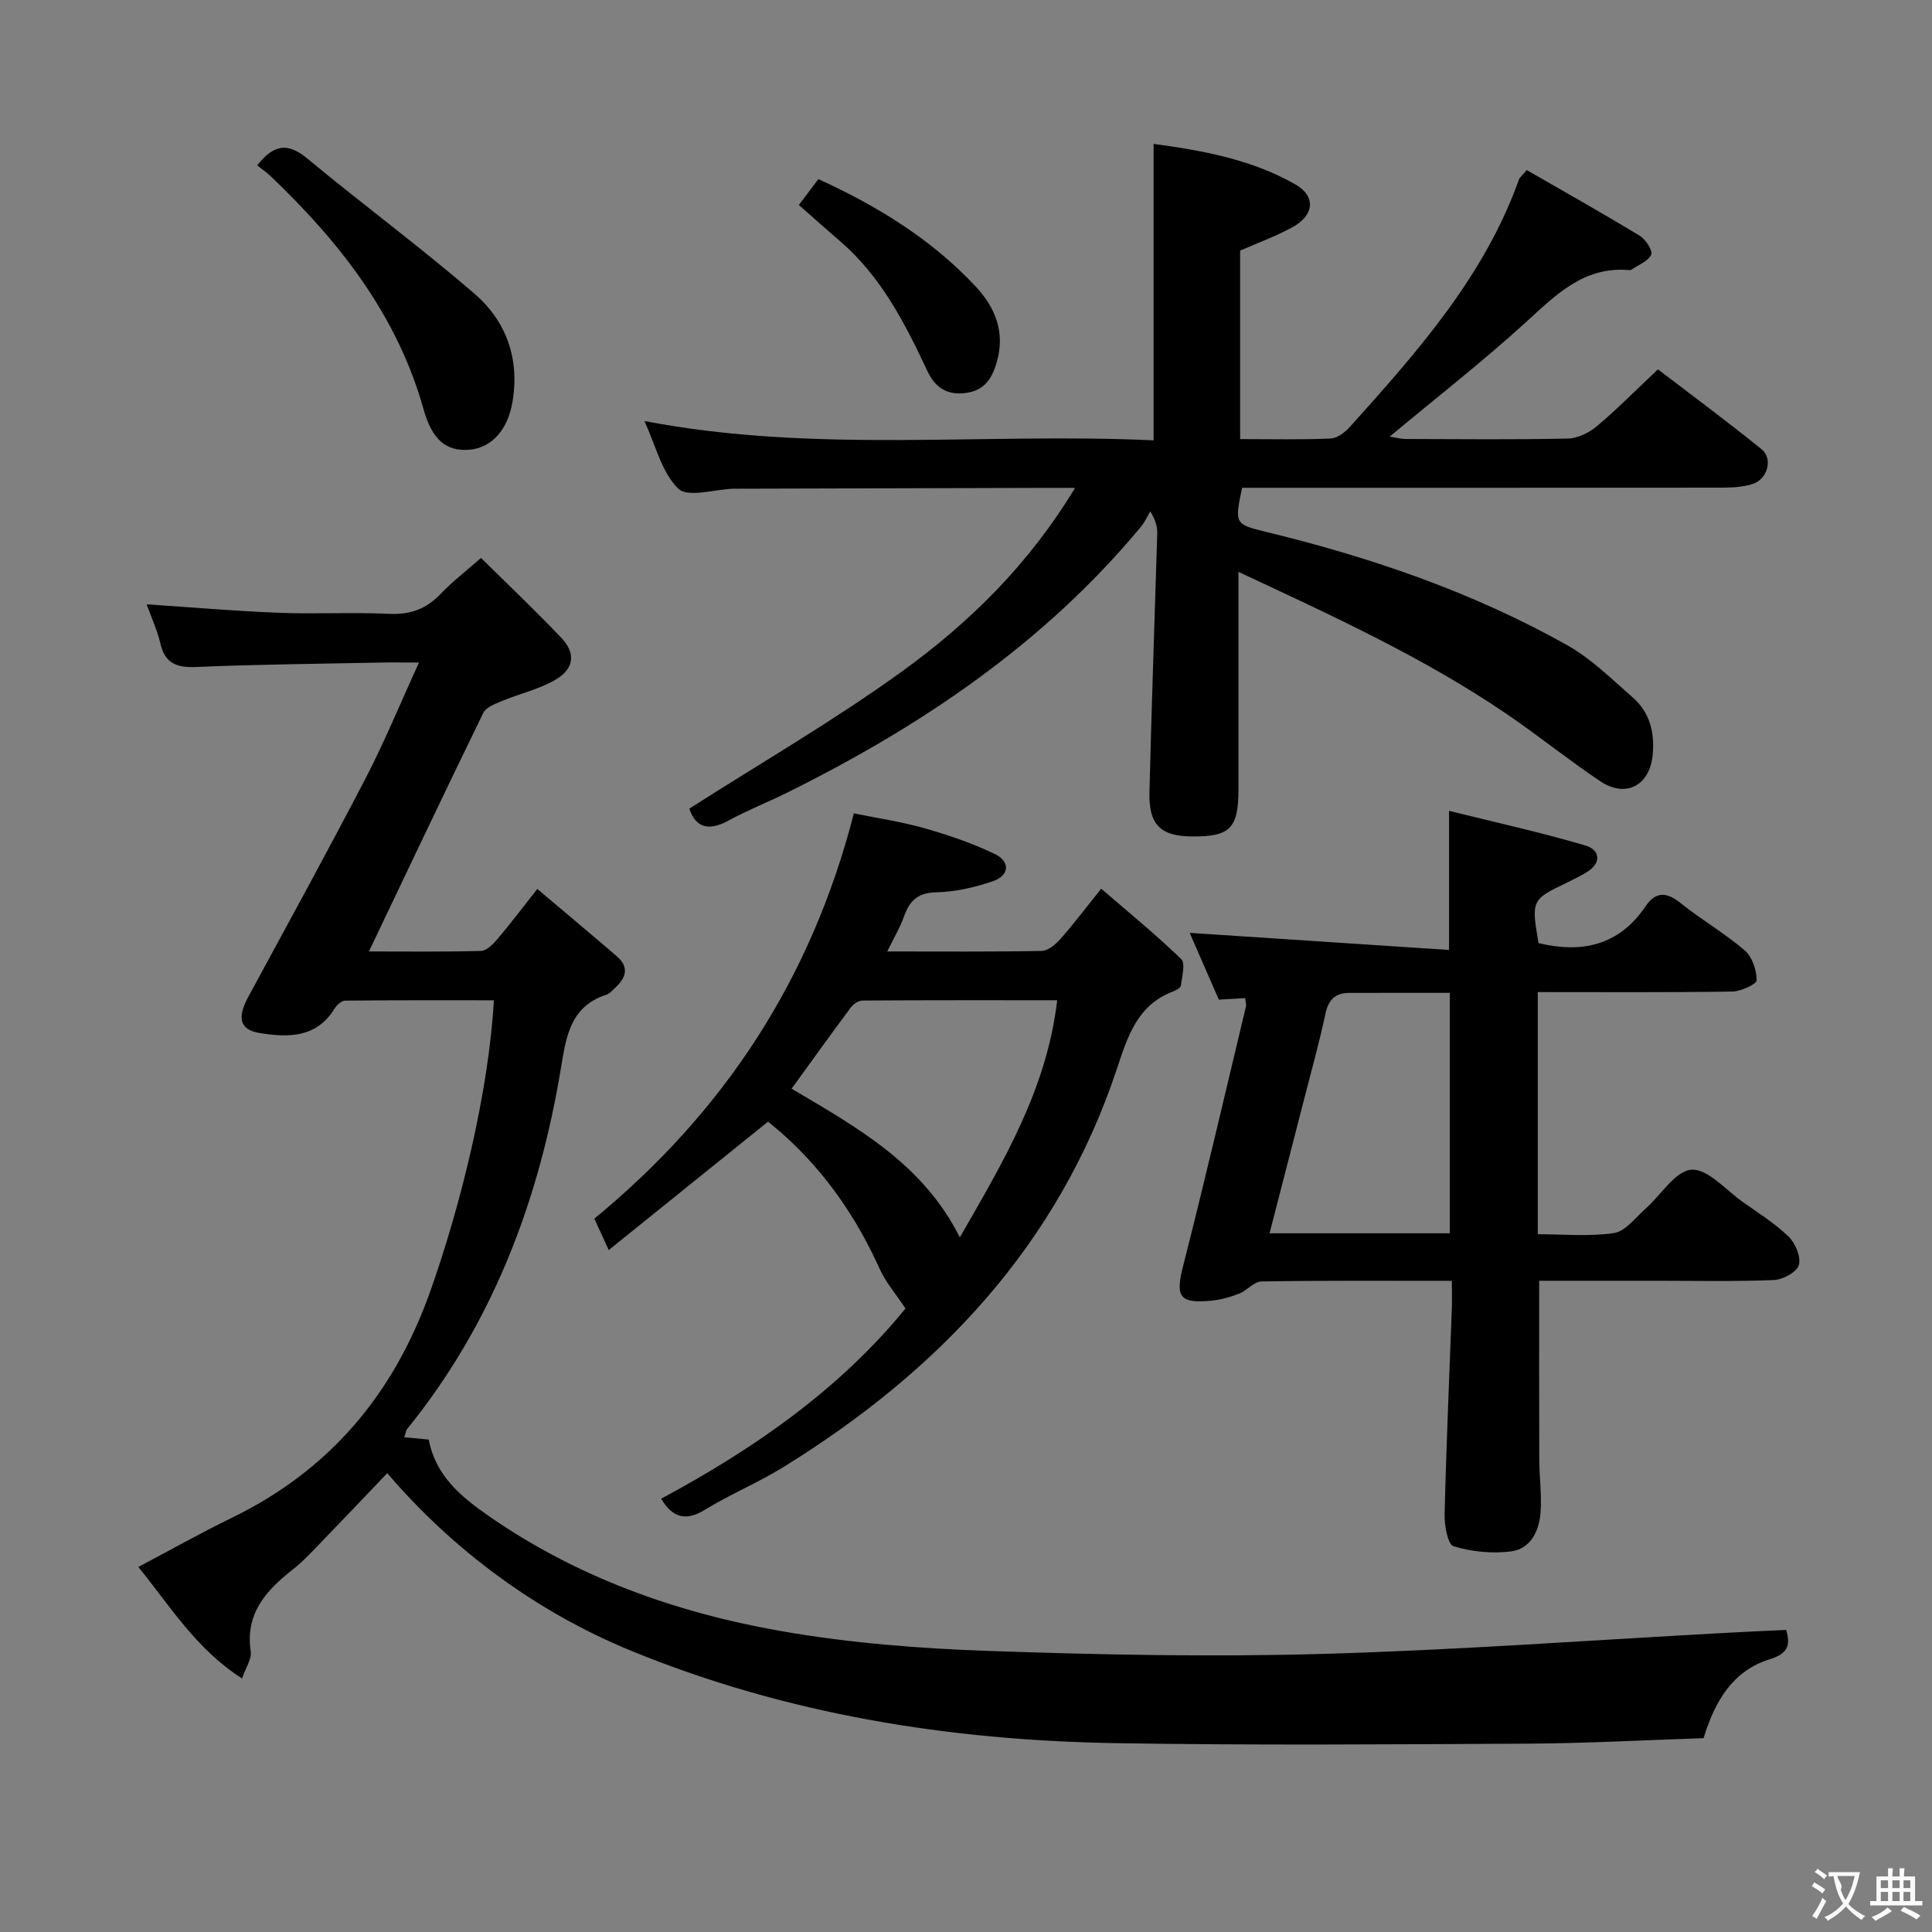 <svg enable-background="new 0 0 400 400" viewBox="0 0 400 400" xmlns="http://www.w3.org/2000/svg"><rect x="0" y="0" width="400" height="400" fill="#808080" stroke="none"/><g fill="#010000"><path d="m369.8 337.46c.97 3.24.32 4.92-3.39 6.07-7.7 2.39-11.39 8.73-13.7 16.34-12.05.39-24.14 1.07-36.24 1.13-28.49.15-56.99.37-85.47-.1-34.46-.57-68.14-5.95-100.25-19.09-19.49-7.98-36.86-20.76-50.57-36.81-4.48 4.68-8.91 9.37-13.4 14-1.97 2.03-3.89 4.16-6.1 5.9-5.57 4.36-9.95 9.12-8.77 17.03.23 1.54-1.03 3.31-1.8 5.58-9.5-6.09-14.86-14.95-21.47-23.09 6.62-3.49 12.81-6.99 19.19-10.09 20.38-9.88 33.68-25.64 41.25-46.97 6.3-17.77 12.11-41.29 13.17-60.26-10.28 0-20.54-.04-30.8.07-.75.01-1.73.92-2.19 1.66-3.75 6.1-9.61 5.99-15.49 5.05-4.18-.67-4.7-3.19-2.36-7.51 8.16-15.04 16.39-30.04 24.28-45.22 3.88-7.47 7.08-15.29 11.06-23.98-3.38 0-5.77-.04-8.16.01-12.64.26-25.29.37-37.91.91-4.07.17-6.52-.68-7.49-4.91-.61-2.67-1.8-5.21-2.83-8.06 9.48.63 18.38 1.4 27.3 1.75 7.65.3 15.34-.14 22.99.22 4.36.21 7.64-1.06 10.6-4.15 2.4-2.51 5.18-4.65 8.33-7.43 5.66 5.59 11.31 10.93 16.65 16.56 3.03 3.2 2.65 6.42-1.27 8.69-3.38 1.96-7.36 2.85-11.02 4.37-1.42.59-3.3 1.29-3.88 2.47-7.92 16.23-15.65 32.56-23.68 49.39 7.75 0 15.48.1 23.19-.11 1.16-.03 2.5-1.37 3.38-2.41 2.67-3.14 5.15-6.44 8.29-10.42 5.65 4.77 11.09 9.31 16.47 13.94 2.47 2.12 2.03 4.32-.2 6.37-.61.56-1.19 1.33-1.92 1.57-7.46 2.39-8.36 8.57-9.44 15.11-4.53 27.48-14.1 52.89-31.83 74.79-.28.35-.33.89-.63 1.74 1.75.17 3.3.31 5.08.48 1.36 7.35 6.52 11.71 12.2 15.67 18.34 12.8 38.97 20.16 60.71 23.97 14.17 2.49 28.68 3.62 43.08 4.12 22.95.8 45.95 1.26 68.89.62 28.08-.79 56.11-2.88 84.17-4.39 3.86-.22 7.68-.38 11.98-.58z"/><path d="m256.41 118.4c0 15.8.01 30.44 0 45.07-.01 8.03-1.74 9.76-9.59 9.71-6.53-.04-9.01-2.42-8.84-9.17.44-17.79 1.07-35.58 1.61-53.36.04-1.28-.12-2.58-1.43-4.77-.64 1.07-1.16 2.24-1.94 3.18-20.05 24.15-45.41 41.25-73.25 55.05-4.02 1.99-8.23 3.64-12.16 5.79-4.19 2.29-6.82 1.36-8.09-2.48 14.78-9.45 29.88-18.19 43.95-28.35 14-10.11 26.34-22.21 35.91-38.06-2.5 0-4.1 0-5.69 0-21.33.06-42.66.11-64 .17-.33 0-.67-.01-1 0-3.93.12-9.46 1.9-11.44 0-3.43-3.3-4.66-8.88-7.04-14.01 35.48 6.8 70.59 2.35 105.43 4 0-20.74 0-40.78 0-61.38 9.95 1.36 20.19 3.15 29.35 8.39 4.31 2.46 3.91 6.39-.56 8.84-3.44 1.89-7.18 3.24-10.87 4.87v39.02c6.47 0 12.62.15 18.74-.12 1.39-.06 3.01-1.32 4.04-2.47 13.91-15.5 27.77-31.06 34.95-51.17.15-.43.61-.75 1.61-1.94 7.75 4.47 15.66 8.91 23.42 13.62 1.21.74 2.71 3.07 2.34 3.9-.61 1.36-2.62 2.09-4.05 3.08-.13.09-.32.13-.48.11-9.52-.83-15.32 5.26-21.64 11-8.85 8.04-18.3 15.42-27.97 23.47 1.38.22 2.37.5 3.36.5 11.17.03 22.34.15 33.5-.09 2.03-.04 4.38-1.17 5.98-2.51 4.2-3.53 8.06-7.45 12.7-11.82 6.85 5.24 14.29 10.74 21.47 16.55 2.39 1.93 1.23 6.19-1.86 7.18-2 .65-4.25.75-6.39.76-31.33.04-62.67.03-94 .03-1.8 0-3.61 0-5.32 0-1.57 7.48-1.54 7.54 5.05 9.15 21.72 5.28 42.75 12.48 62.28 23.45 4.98 2.8 9.2 7.02 13.57 10.83 3.5 3.06 4.53 7.17 4.12 11.78-.57 6.39-5.51 9.13-10.89 5.53-6.62-4.44-12.84-9.47-19.43-13.96-17.09-11.63-35.8-20.18-55.45-29.37z"/><path d="m318.67 265.17c0 12.74-.03 24.84.02 36.95.01 3.65.53 7.33.27 10.96-.27 3.85-2.02 7.59-6.12 8.12-3.9.5-8.15.08-11.9-1.07-1.21-.37-1.91-4.34-1.85-6.65.34-14.12.97-28.24 1.49-42.36.07-1.79.01-3.58.01-5.93-13.54 0-26.48-.09-39.42.12-1.54.02-2.98 1.88-4.61 2.52-1.83.72-3.81 1.27-5.76 1.46-6.67.65-7.46-.85-5.85-7.18 4.55-17.84 8.71-35.78 13-53.68.11-.44-.07-.95-.15-1.79-1.81.11-3.54.22-5.45.33-2.15-4.93-4.25-9.73-6.04-13.83 17.82 1.18 35.62 2.35 53.7 3.54 0-9.98 0-18.71 0-28.8 9.28 2.3 18.87 4.42 28.27 7.18 2.91.86 3.46 3.56.22 5.52-1.28.77-2.62 1.46-3.97 2.11-7.45 3.55-7.52 3.68-5.99 12.57 8.98 2.16 16.65.49 22.12-7.57 2.16-3.19 4.41-3.04 7.34-.68 4.28 3.43 9.09 6.21 13.24 9.77 1.54 1.32 2.43 4.06 2.46 6.17.01.79-3.25 2.31-5.03 2.34-13.3.2-26.61.11-40.29.11v50.13c5.24 0 10.61.53 15.78-.24 2.37-.35 4.42-3.18 6.5-5.01 3.21-2.83 6.18-7.86 9.53-8.1 3.37-.24 7.1 4.18 10.61 6.66 3.26 2.3 6.7 4.46 9.54 7.22 1.4 1.36 2.59 4.24 2.08 5.88-.45 1.47-3.33 3.01-5.2 3.08-8.15.33-16.32.15-24.48.15-7.97.01-15.95 0-24.07 0zm-18.51-9.83c0-16.85 0-33.19 0-49.78-7.22 0-14.02-.01-20.82.01-2.86.01-4.29 1.38-4.92 4.3-1.31 6.15-3.01 12.21-4.57 18.3-2.29 8.93-4.6 17.86-7 27.17z"/><path d="m159.02 232.22c-11.14 8.98-21.83 17.59-32.99 26.59-1.36-2.97-2.15-4.69-2.98-6.5 26.79-22.03 44.88-49.44 53.73-83.91 4.93 1.01 9.93 1.74 14.74 3.11 4.91 1.4 9.81 3.08 14.41 5.28 3.31 1.59 3.07 4.51-.43 5.68-3.73 1.25-7.74 2.2-11.65 2.27-3.92.07-5.57 1.84-6.73 5.11-.81 2.27-2.08 4.37-3.43 7.14 11.1 0 21.54.09 31.98-.11 1.33-.03 2.9-1.36 3.9-2.5 2.74-3.1 5.24-6.42 8.42-10.39 5.72 4.94 11.36 9.54 16.57 14.58.91.88.15 3.61-.06 5.47-.05.45-.93.96-1.52 1.18-7.51 2.83-9.47 9.25-11.78 16.19-12.13 36.43-36.92 62.51-68.99 82.32-5.23 3.23-10.97 5.61-16.21 8.82-4 2.46-6.71 1.73-9.12-2.26 19.33-10.36 37.04-22.75 50.59-39.38-2.03-3.06-4.09-5.43-5.33-8.17-4.72-10.46-11.02-19.72-19.53-27.45-1.32-1.2-2.71-2.32-3.59-3.07zm39.7 23.97c8.94-15.57 17.99-30.57 20.16-49.1-13.74 0-27.02-.03-40.3.06-.82.01-1.88.7-2.4 1.4-4.13 5.54-8.15 11.15-12.29 16.85 13.67 8.09 27.25 15.61 34.83 30.79z"/><path d="m53.25 34.24c3.56-4.55 6.5-4.64 10.41-1.39 11.38 9.44 23.29 18.24 34.49 27.88 6.64 5.71 9.48 13.47 7.95 22.5-.96 5.67-4.24 9.5-8.93 9.88-4.78.39-7.71-2.06-9.46-8.32-5.43-19.43-17.32-34.6-31.59-48.23-.81-.79-1.77-1.44-2.87-2.32z"/><path d="m165.39 42.44c1.48-1.96 2.67-3.54 4.05-5.36 12.17 5.56 23.43 12.44 32.61 22.29 4.01 4.31 6.1 9.4 4.33 15.56-1.01 3.53-2.6 5.98-6.57 6.45-3.92.46-6.27-1.26-7.86-4.67-4.6-9.83-9.54-19.46-17.97-26.73-2.77-2.39-5.5-4.82-8.59-7.54z"/></g><path d="m377.9 391.2c-.2.3-.4.5-.6.8-.7-.6-1.4-1-2.2-1.5.2-.3.4-.5.5-.8.6.4 1.4.8 2.3 1.5zm-1.8 6.1c-.2-.2-.5-.4-.9-.6.4-.6.8-1.2 1.2-1.9s.7-1.3.9-1.9c.3.3.5.5.8.7-.7 1.3-1.4 2.6-2 3.7zm2.2-9c-.3.3-.5.5-.6.8-.6-.6-1.3-1.1-2-1.5.3-.3.5-.5.6-.7.6.5 1.3.9 2 1.4zm.3.2v-.9h2 4.5c-.3 1.3-.6 2.5-1 3.6s-.9 2.1-1.4 3c.4.5 1 1 1.6 1.4s1.2.8 1.9 1.1c-.3.2-.5.4-.8.8-.4-.3-1-.7-1.6-1.2s-1.2-1.1-1.6-1.6c-.5.6-1.1 1.1-1.7 1.6s-1.4.9-2.1 1.4c-.1-.3-.3-.5-.7-.8.6-.2 1.2-.5 1.9-1s1.4-1.1 2-1.8c-.5-.8-.9-1.6-1.2-2.5s-.6-2-.8-3.2c-.4.1-.7.1-1 .1zm2.5 2.7c.3 1 .7 1.7 1 2.2.3-.5.6-1.1 1-2s.6-1.9.9-3h-3.2-.4c.1.9 1.3 1.8.7 2.8z" fill="#fbfafa"/><path d="m396.5 388.5v1.5 3.6h1.5v.9c-.4 0-1 0-1.7 0h-7.9c-.5 0-.9 0-1.2 0v-.9h1.3v-3.5c0-.7 0-1.2 0-1.6h2.4c0-.8 0-1.4 0-1.7h1c0 .3-.1.8-.1 1.7h1.5c0-.8 0-1.4 0-1.7h1c0 .3-.1.9-.1 1.7zm-8.2 9.2c-.2-.3-.5-.5-.8-.8.8-.3 1.4-.6 1.9-.9s1-.7 1.4-1.1c.3.3.6.5.9.8-1.6 1-2.8 1.6-3.4 2zm2.6-6.8v-1.6h-1.5v1.6zm0 2.7v-1.9h-1.5v1.9zm2.4-2.7v-1.6h-1.5v1.6zm0 2.7v-1.9h-1.5v1.9zm.2 2 .7-.8c.4.2.9.5 1.6.8s1.3.7 1.8 1c-.3.3-.5.5-.8.8-.4-.3-1.5-1-3.3-1.8zm2-4.7v-1.6h-1.4v1.6zm0 2.7v-1.9h-1.4v1.9z" fill="#fbfafa"/></svg>